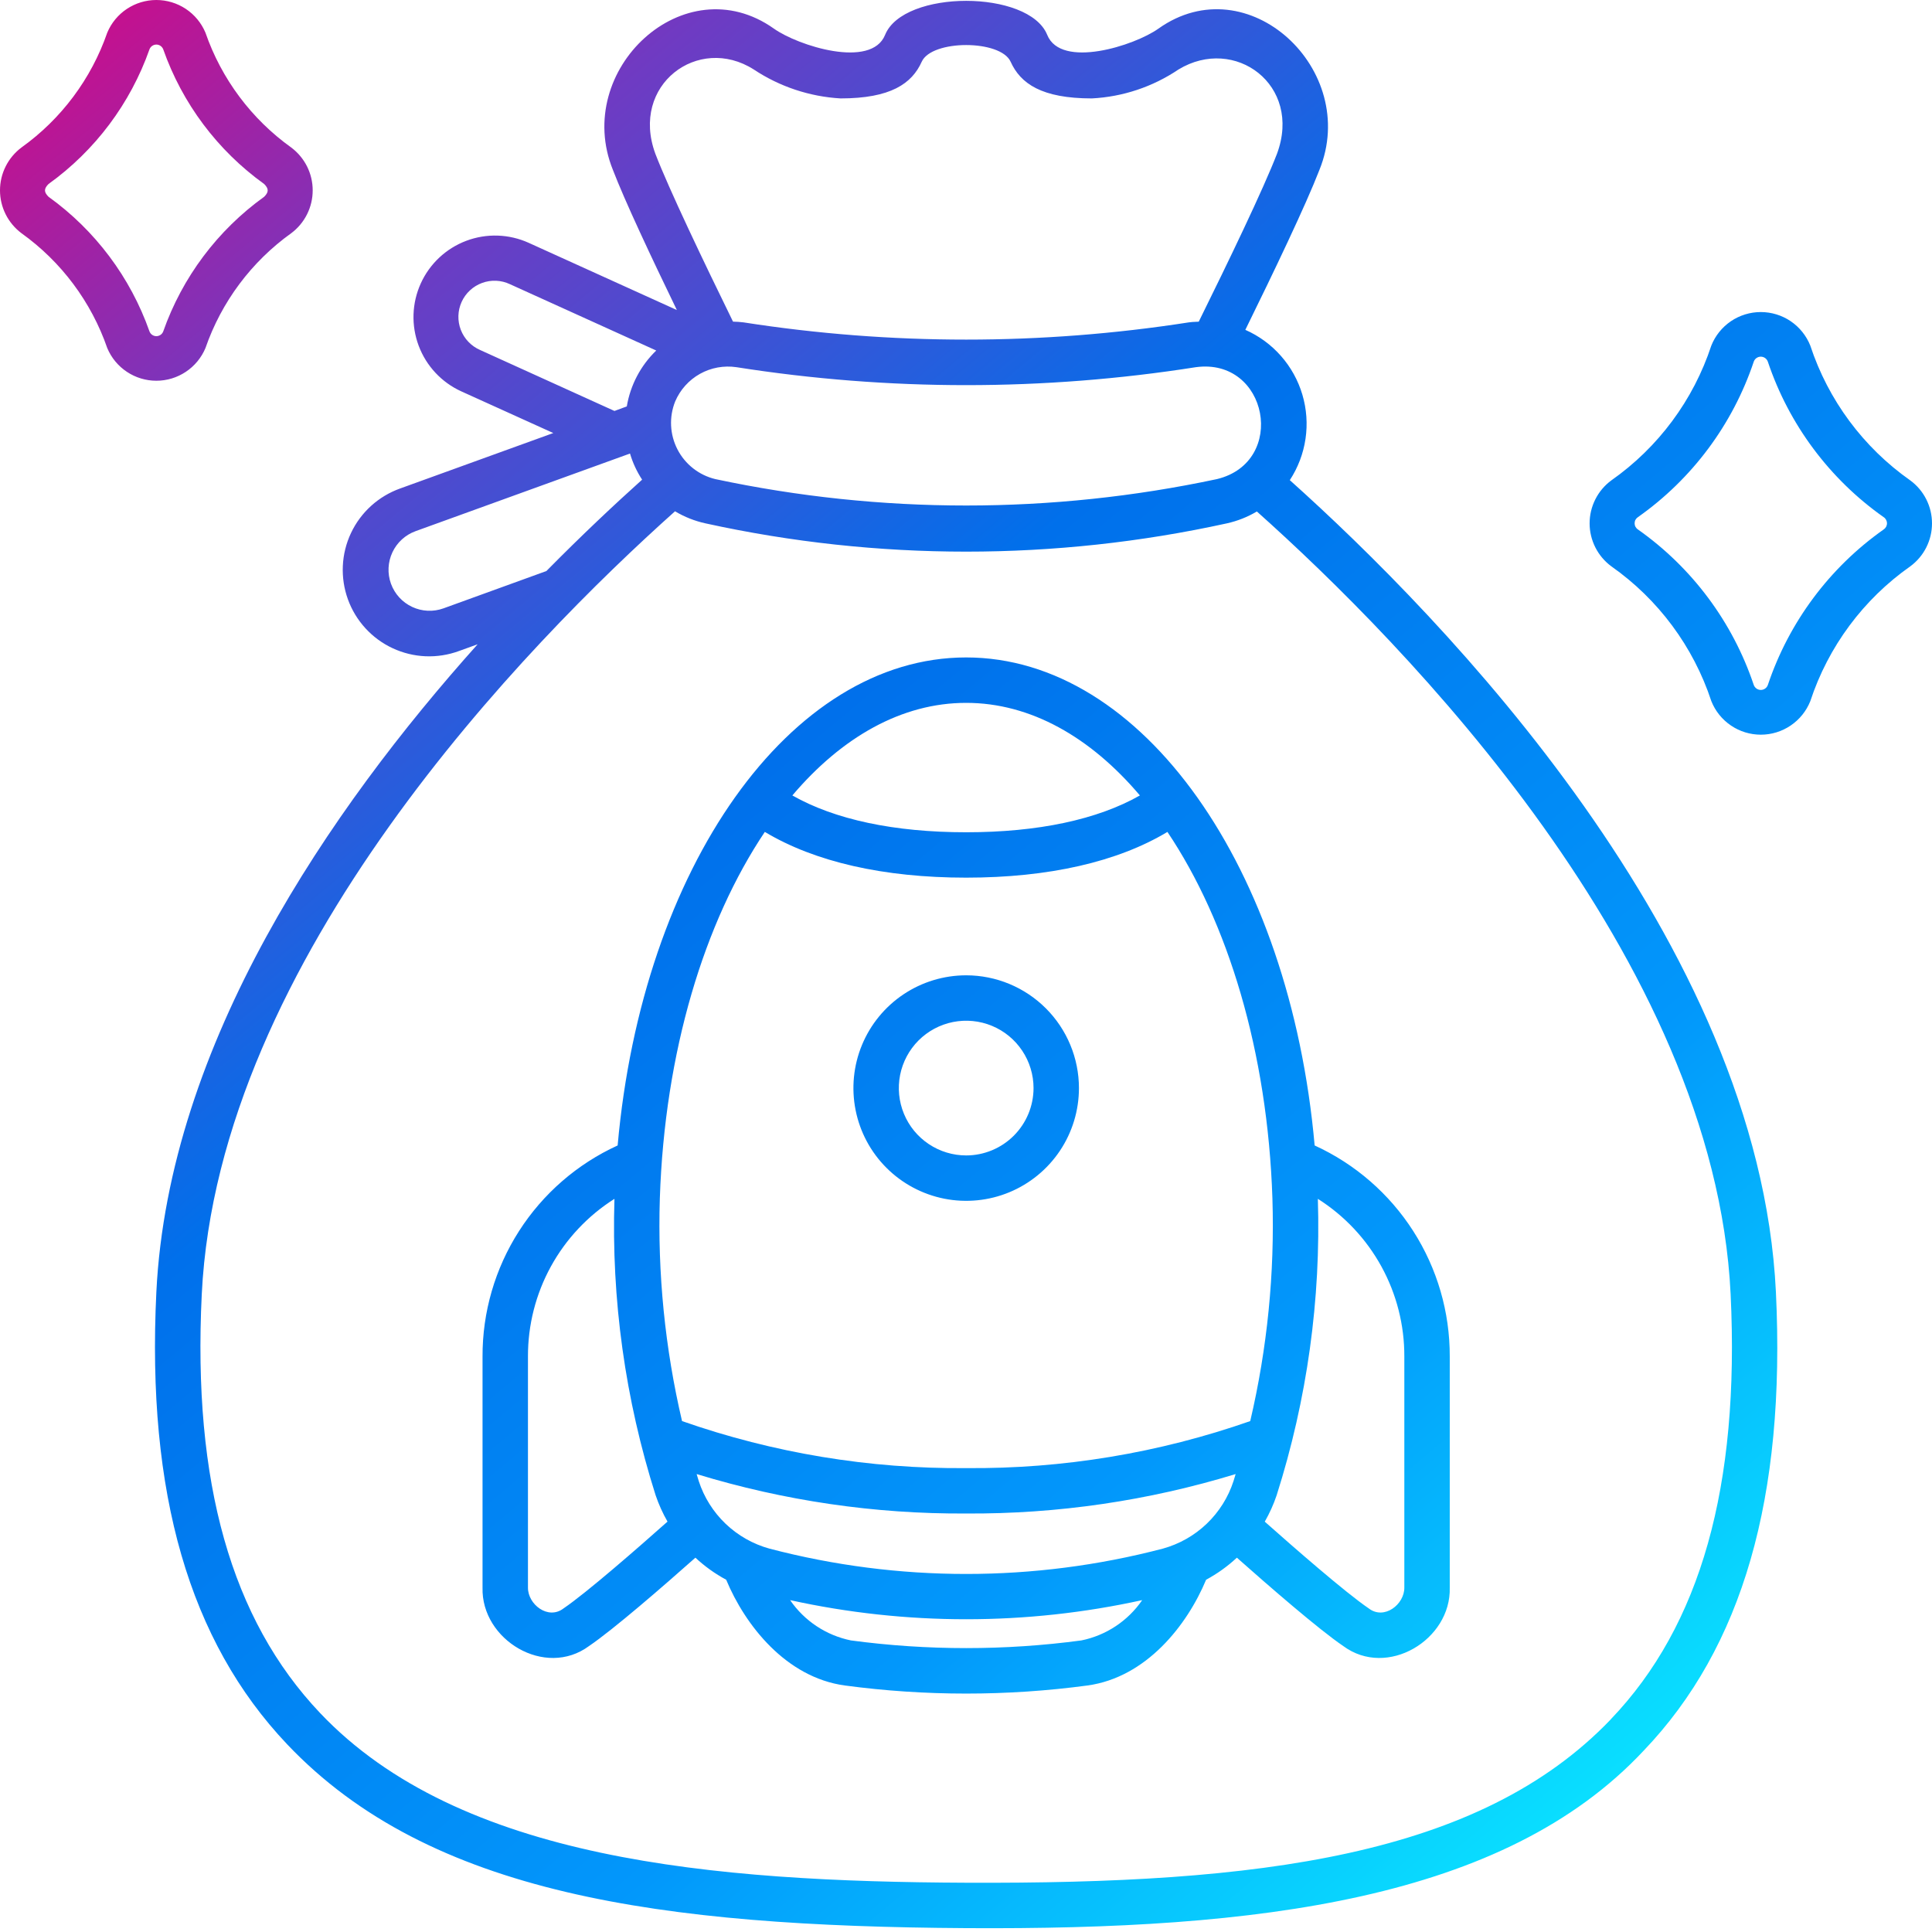 <svg width="100" height="100" viewBox="0 0 100 100" fill="none" xmlns="http://www.w3.org/2000/svg">
<g clip-path="url(#clip0_2321_1922)">
<path fill-rule="evenodd" clip-rule="evenodd" d="M15.075 12.07C13.014 13.546 11.462 15.624 10.633 18.019C10.422 18.519 10.069 18.946 9.617 19.246C9.165 19.547 8.635 19.707 8.093 19.707C7.55 19.707 7.02 19.547 6.568 19.246C6.116 18.946 5.763 18.519 5.553 18.019C4.724 15.624 3.171 13.545 1.11 12.07C0.766 11.812 0.486 11.477 0.293 11.092C0.1 10.707 0 10.283 0 9.853C0 9.422 0.1 8.998 0.293 8.613C0.486 8.228 0.766 7.893 1.11 7.635C3.171 6.16 4.724 4.082 5.553 1.687C5.763 1.187 6.116 0.76 6.568 0.46C7.02 0.16 7.55 0 8.093 0C8.635 0 9.165 0.16 9.617 0.46C10.069 0.76 10.422 1.187 10.633 1.687C11.461 4.082 13.014 6.161 15.075 7.636C15.419 7.894 15.699 8.229 15.892 8.613C16.085 8.998 16.185 9.423 16.185 9.853C16.185 10.284 16.085 10.708 15.892 11.093C15.699 11.478 15.419 11.813 15.075 12.07ZM2.512 10.185C4.926 11.92 6.75 14.353 7.738 17.157V17.154C7.765 17.226 7.813 17.288 7.876 17.332C7.939 17.376 8.014 17.399 8.091 17.4C8.168 17.4 8.243 17.377 8.307 17.334C8.371 17.291 8.42 17.229 8.448 17.157C9.435 14.353 11.259 11.92 13.673 10.185C13.917 9.943 13.916 9.767 13.673 9.524C11.259 7.789 9.435 5.355 8.448 2.551C8.42 2.48 8.371 2.418 8.308 2.374C8.245 2.331 8.17 2.307 8.093 2.307C8.016 2.307 7.941 2.331 7.877 2.374C7.814 2.418 7.765 2.48 7.738 2.551C6.75 5.355 4.926 7.789 2.512 9.524C2.268 9.767 2.268 9.943 2.512 10.185ZM66.76 24.852C67.183 24.207 67.461 23.476 67.573 22.713C67.686 21.949 67.63 21.17 67.411 20.429C67.192 19.689 66.814 19.005 66.304 18.426C65.794 17.846 65.164 17.384 64.458 17.073C65.932 14.076 67.597 10.597 68.291 8.799C70.401 3.619 64.59 -1.814 59.958 1.483C58.716 2.366 54.919 3.578 54.204 1.806C53.256 -0.544 46.761 -0.544 45.812 1.806C45.096 3.578 41.302 2.367 40.059 1.483C35.424 -1.807 29.623 3.618 31.725 8.797C32.334 10.386 33.707 13.309 35.034 16.047L27.366 12.569C26.346 12.107 25.185 12.069 24.137 12.463C23.089 12.857 22.241 13.651 21.779 14.67C21.316 15.69 21.278 16.851 21.672 17.899C22.066 18.947 22.86 19.795 23.879 20.258L28.638 22.414L20.711 25.284C20.156 25.482 19.646 25.788 19.209 26.183C18.773 26.579 18.418 27.057 18.167 27.59C17.916 28.123 17.772 28.701 17.745 29.29C17.718 29.878 17.807 30.466 18.007 31.02C18.208 31.575 18.516 32.084 18.914 32.518C19.312 32.953 19.791 33.305 20.326 33.553C20.86 33.802 21.438 33.943 22.027 33.968C22.616 33.992 23.203 33.9 23.756 33.697L24.722 33.348C17.083 41.875 8.723 54.028 8.093 66.876C7.583 77.284 9.797 84.94 14.861 90.282C22.258 98.084 34.26 99.701 50.002 99.8C65.123 99.896 77.85 98.339 85.073 90.617C90.193 85.268 92.433 77.502 91.921 66.878C91.048 48.735 74.687 31.953 66.76 24.852ZM33.92 7.956C32.608 4.389 36.148 1.772 39.013 3.595C40.351 4.484 41.901 5.001 43.505 5.094C46.102 5.094 47.2 4.327 47.708 3.196C48.227 2.043 51.792 2.044 52.31 3.196C52.82 4.327 53.918 5.094 56.514 5.094C58.117 5.012 59.668 4.494 61 3.596C63.906 1.831 67.415 4.39 66.099 7.953C65.388 9.797 63.568 13.572 62.047 16.65C62.016 16.652 61.984 16.653 61.952 16.654L61.901 16.657C61.779 16.662 61.657 16.667 61.534 16.686C53.896 17.875 46.121 17.875 38.483 16.686C38.303 16.664 38.122 16.651 37.941 16.648C36.43 13.564 34.624 9.788 33.92 7.956ZM34.947 20.779C35.205 20.174 35.656 19.671 36.231 19.35C36.806 19.029 37.47 18.909 38.121 19.006C45.997 20.244 54.018 20.244 61.894 19.006C65.637 18.496 66.644 23.913 62.991 24.798C54.432 26.621 45.584 26.621 37.025 24.798C36.608 24.698 36.217 24.509 35.879 24.244C35.541 23.98 35.264 23.645 35.067 23.264C34.87 22.883 34.757 22.463 34.736 22.035C34.715 21.606 34.787 21.178 34.947 20.779ZM24.851 18.116C24.623 18.017 24.418 17.873 24.246 17.694C24.074 17.515 23.94 17.304 23.851 17.072C23.762 16.841 23.72 16.594 23.727 16.346C23.734 16.098 23.791 15.854 23.893 15.628C23.995 15.402 24.142 15.198 24.324 15.03C24.506 14.861 24.719 14.73 24.952 14.645C25.185 14.559 25.433 14.521 25.681 14.532C25.928 14.543 26.172 14.604 26.396 14.71L33.967 18.143C33.162 18.919 32.628 19.933 32.443 21.036L31.804 21.271L24.851 18.116ZM22.956 31.488C22.694 31.582 22.416 31.625 22.137 31.612C21.858 31.599 21.585 31.532 21.332 31.413C20.822 31.174 20.428 30.742 20.236 30.212C20.045 29.682 20.072 29.098 20.311 28.588C20.55 28.078 20.982 27.684 21.512 27.492L32.609 23.475C32.751 23.954 32.962 24.41 33.236 24.827C31.812 26.105 30.114 27.699 28.281 29.557L22.956 31.488ZM83.375 88.993C76.567 96.105 65.129 97.516 50.013 97.45C36.911 97.393 23.792 96.286 16.567 88.665C11.969 83.818 9.965 76.724 10.443 66.99C11.296 49.597 27.314 33.279 34.939 26.464C35.43 26.758 35.966 26.97 36.525 27.091C45.409 29.04 54.609 29.04 63.493 27.091C64.043 26.97 64.571 26.762 65.055 26.474C72.688 33.29 88.74 49.614 89.577 66.986C90.053 76.937 88.025 84.131 83.375 88.989V88.993ZM68.046 59.289C66.766 44.926 59.142 34.029 50.007 34.029C40.872 34.029 33.248 44.926 31.969 59.289C29.876 60.245 28.104 61.785 26.863 63.723C25.623 65.66 24.968 67.915 24.976 70.216V82.173C24.901 84.88 28.213 86.88 30.487 85.199C31.758 84.338 34.345 82.088 35.994 80.625C36.474 81.073 37.009 81.456 37.587 81.767C38.57 84.127 40.684 86.821 43.723 87.24C47.895 87.799 52.122 87.799 56.293 87.24C59.331 86.82 61.444 84.126 62.428 81.767C63.005 81.456 63.541 81.073 64.02 80.625C65.669 82.088 68.256 84.336 69.527 85.199C71.799 86.881 75.114 84.879 75.039 82.173V70.216C75.047 67.915 74.391 65.66 73.151 63.723C71.911 61.785 70.138 60.245 68.046 59.289ZM50.007 36.38C53.338 36.38 56.439 38.149 59.001 41.172C56.808 42.42 53.733 43.078 50.007 43.078C46.281 43.078 43.207 42.42 41.012 41.172C43.576 38.149 46.677 36.38 50.007 36.38ZM29.167 83.252C28.368 83.865 27.317 83.04 27.327 82.171V70.216C27.322 68.587 27.729 66.984 28.512 65.556C29.295 64.129 30.428 62.923 31.804 62.052C31.639 67.25 32.36 72.438 33.935 77.394C34.096 77.867 34.302 78.324 34.55 78.758C33.056 80.087 30.371 82.435 29.167 83.252ZM55.974 84.908C52.015 85.438 48.002 85.438 44.043 84.908C42.763 84.647 41.635 83.899 40.896 82.822C46.899 84.142 53.117 84.142 59.12 82.822C58.381 83.899 57.253 84.647 55.973 84.908H55.974ZM63.846 76.662C63.573 77.502 63.096 78.261 62.457 78.871C61.818 79.481 61.038 79.922 60.187 80.157C53.513 81.905 46.502 81.905 39.828 80.157C38.977 79.922 38.197 79.481 37.558 78.871C36.919 78.261 36.442 77.502 36.168 76.663C36.147 76.599 36.128 76.533 36.109 76.468C36.092 76.41 36.076 76.353 36.058 76.297C40.578 77.679 45.281 78.368 50.007 78.339C54.734 78.368 59.437 77.679 63.957 76.297C63.939 76.352 63.923 76.409 63.906 76.465L63.906 76.465C63.887 76.531 63.867 76.598 63.846 76.662ZM50.007 75.989C45.002 76.033 40.026 75.209 35.302 73.555C34.418 69.78 34.032 65.906 34.153 62.032C34.402 54.439 36.461 47.717 39.587 43.059C42.172 44.611 45.737 45.427 50.007 45.427C54.276 45.427 57.846 44.611 60.426 43.06C63.552 47.717 65.611 54.439 65.86 62.032C65.982 65.906 65.596 69.78 64.712 73.555C59.988 75.209 55.013 76.033 50.007 75.989ZM72.688 82.171C72.699 83.04 71.647 83.865 70.848 83.252C69.644 82.435 66.958 80.087 65.464 78.761C65.713 78.327 65.919 77.87 66.079 77.396C67.655 72.439 68.376 67.251 68.212 62.052C69.588 62.923 70.72 64.129 71.503 65.556C72.286 66.984 72.694 68.587 72.688 70.216V82.171ZM46.767 51.465C47.727 50.824 48.855 50.482 50.01 50.482C51.557 50.483 53.041 51.099 54.135 52.193C55.229 53.287 55.845 54.771 55.846 56.319C55.846 57.473 55.504 58.602 54.863 59.561C54.221 60.521 53.31 61.269 52.243 61.711C51.177 62.153 50.003 62.268 48.871 62.043C47.739 61.818 46.699 61.262 45.882 60.446C45.066 59.63 44.51 58.59 44.285 57.457C44.06 56.325 44.175 55.151 44.617 54.085C45.059 53.018 45.807 52.107 46.767 51.465ZM48.073 59.217C48.646 59.6 49.32 59.805 50.01 59.805C50.934 59.804 51.82 59.436 52.474 58.783C53.127 58.129 53.495 57.243 53.496 56.319C53.496 55.629 53.291 54.955 52.908 54.382C52.525 53.808 51.981 53.361 51.344 53.098C50.707 52.834 50.006 52.765 49.33 52.899C48.653 53.034 48.032 53.366 47.544 53.853C47.057 54.341 46.725 54.962 46.59 55.638C46.456 56.315 46.525 57.016 46.789 57.653C47.053 58.29 47.499 58.834 48.073 59.217ZM98.876 24.866C96.445 23.157 94.629 20.71 93.7 17.887C93.496 17.375 93.142 16.936 92.686 16.626C92.229 16.317 91.69 16.152 91.139 16.152C90.588 16.152 90.049 16.317 89.592 16.626C89.136 16.936 88.782 17.375 88.578 17.887C87.649 20.71 85.833 23.157 83.401 24.866C83.053 25.122 82.77 25.457 82.575 25.844C82.38 26.23 82.278 26.656 82.278 27.089C82.278 27.521 82.38 27.948 82.575 28.334C82.77 28.72 83.053 29.055 83.401 29.312C85.833 31.021 87.649 33.469 88.579 36.292C88.783 36.804 89.136 37.243 89.593 37.552C90.049 37.862 90.588 38.027 91.14 38.027C91.691 38.027 92.23 37.862 92.686 37.552C93.143 37.243 93.496 36.804 93.701 36.292C94.63 33.469 96.446 31.021 98.877 29.313C99.226 29.056 99.509 28.721 99.704 28.335C99.899 27.948 100.001 27.522 100 27.089C100 26.656 99.899 26.23 99.703 25.843C99.508 25.457 99.225 25.122 98.876 24.866ZM97.492 27.409C94.694 29.384 92.597 32.2 91.506 35.447C91.48 35.523 91.431 35.591 91.365 35.638C91.299 35.686 91.22 35.711 91.139 35.711C91.058 35.711 90.979 35.686 90.913 35.638C90.847 35.591 90.798 35.523 90.772 35.447C89.681 32.199 87.584 29.384 84.785 27.409C84.731 27.375 84.686 27.327 84.654 27.27C84.623 27.214 84.607 27.15 84.607 27.086C84.607 27.021 84.623 26.958 84.654 26.901C84.686 26.845 84.731 26.797 84.785 26.763C87.584 24.788 89.681 21.973 90.772 18.726C90.797 18.649 90.846 18.582 90.912 18.534C90.978 18.487 91.057 18.461 91.138 18.461C91.219 18.461 91.299 18.487 91.364 18.534C91.43 18.582 91.479 18.649 91.505 18.726C92.596 21.973 94.693 24.788 97.491 26.763C97.546 26.797 97.591 26.845 97.622 26.901C97.653 26.958 97.67 27.021 97.67 27.086C97.67 27.15 97.653 27.214 97.623 27.27C97.591 27.327 97.546 27.374 97.492 27.409Z" fill="url(#paint0_linear_2321_1922)"/>
</g>
<defs>
<linearGradient id="paint0_linear_2321_1922" x1="2.469" y1="-6.417" x2="85.186" y2="92.35" gradientUnits="userSpaceOnUse">
<stop stop-color="#E6007A"/>
<stop offset="0.21" stop-color="#703AC2"/>
<stop offset="0.46" stop-color="#0070EB"/>
<stop offset="0.77" stop-color="#0297FB"/>
<stop offset="1" stop-color="#0AE2FF"/>
</linearGradient>
<clipPath id="clip0_2321_1922">
<rect width="100" height="100" fill="white"/>
</clipPath>
</defs>
</svg>
